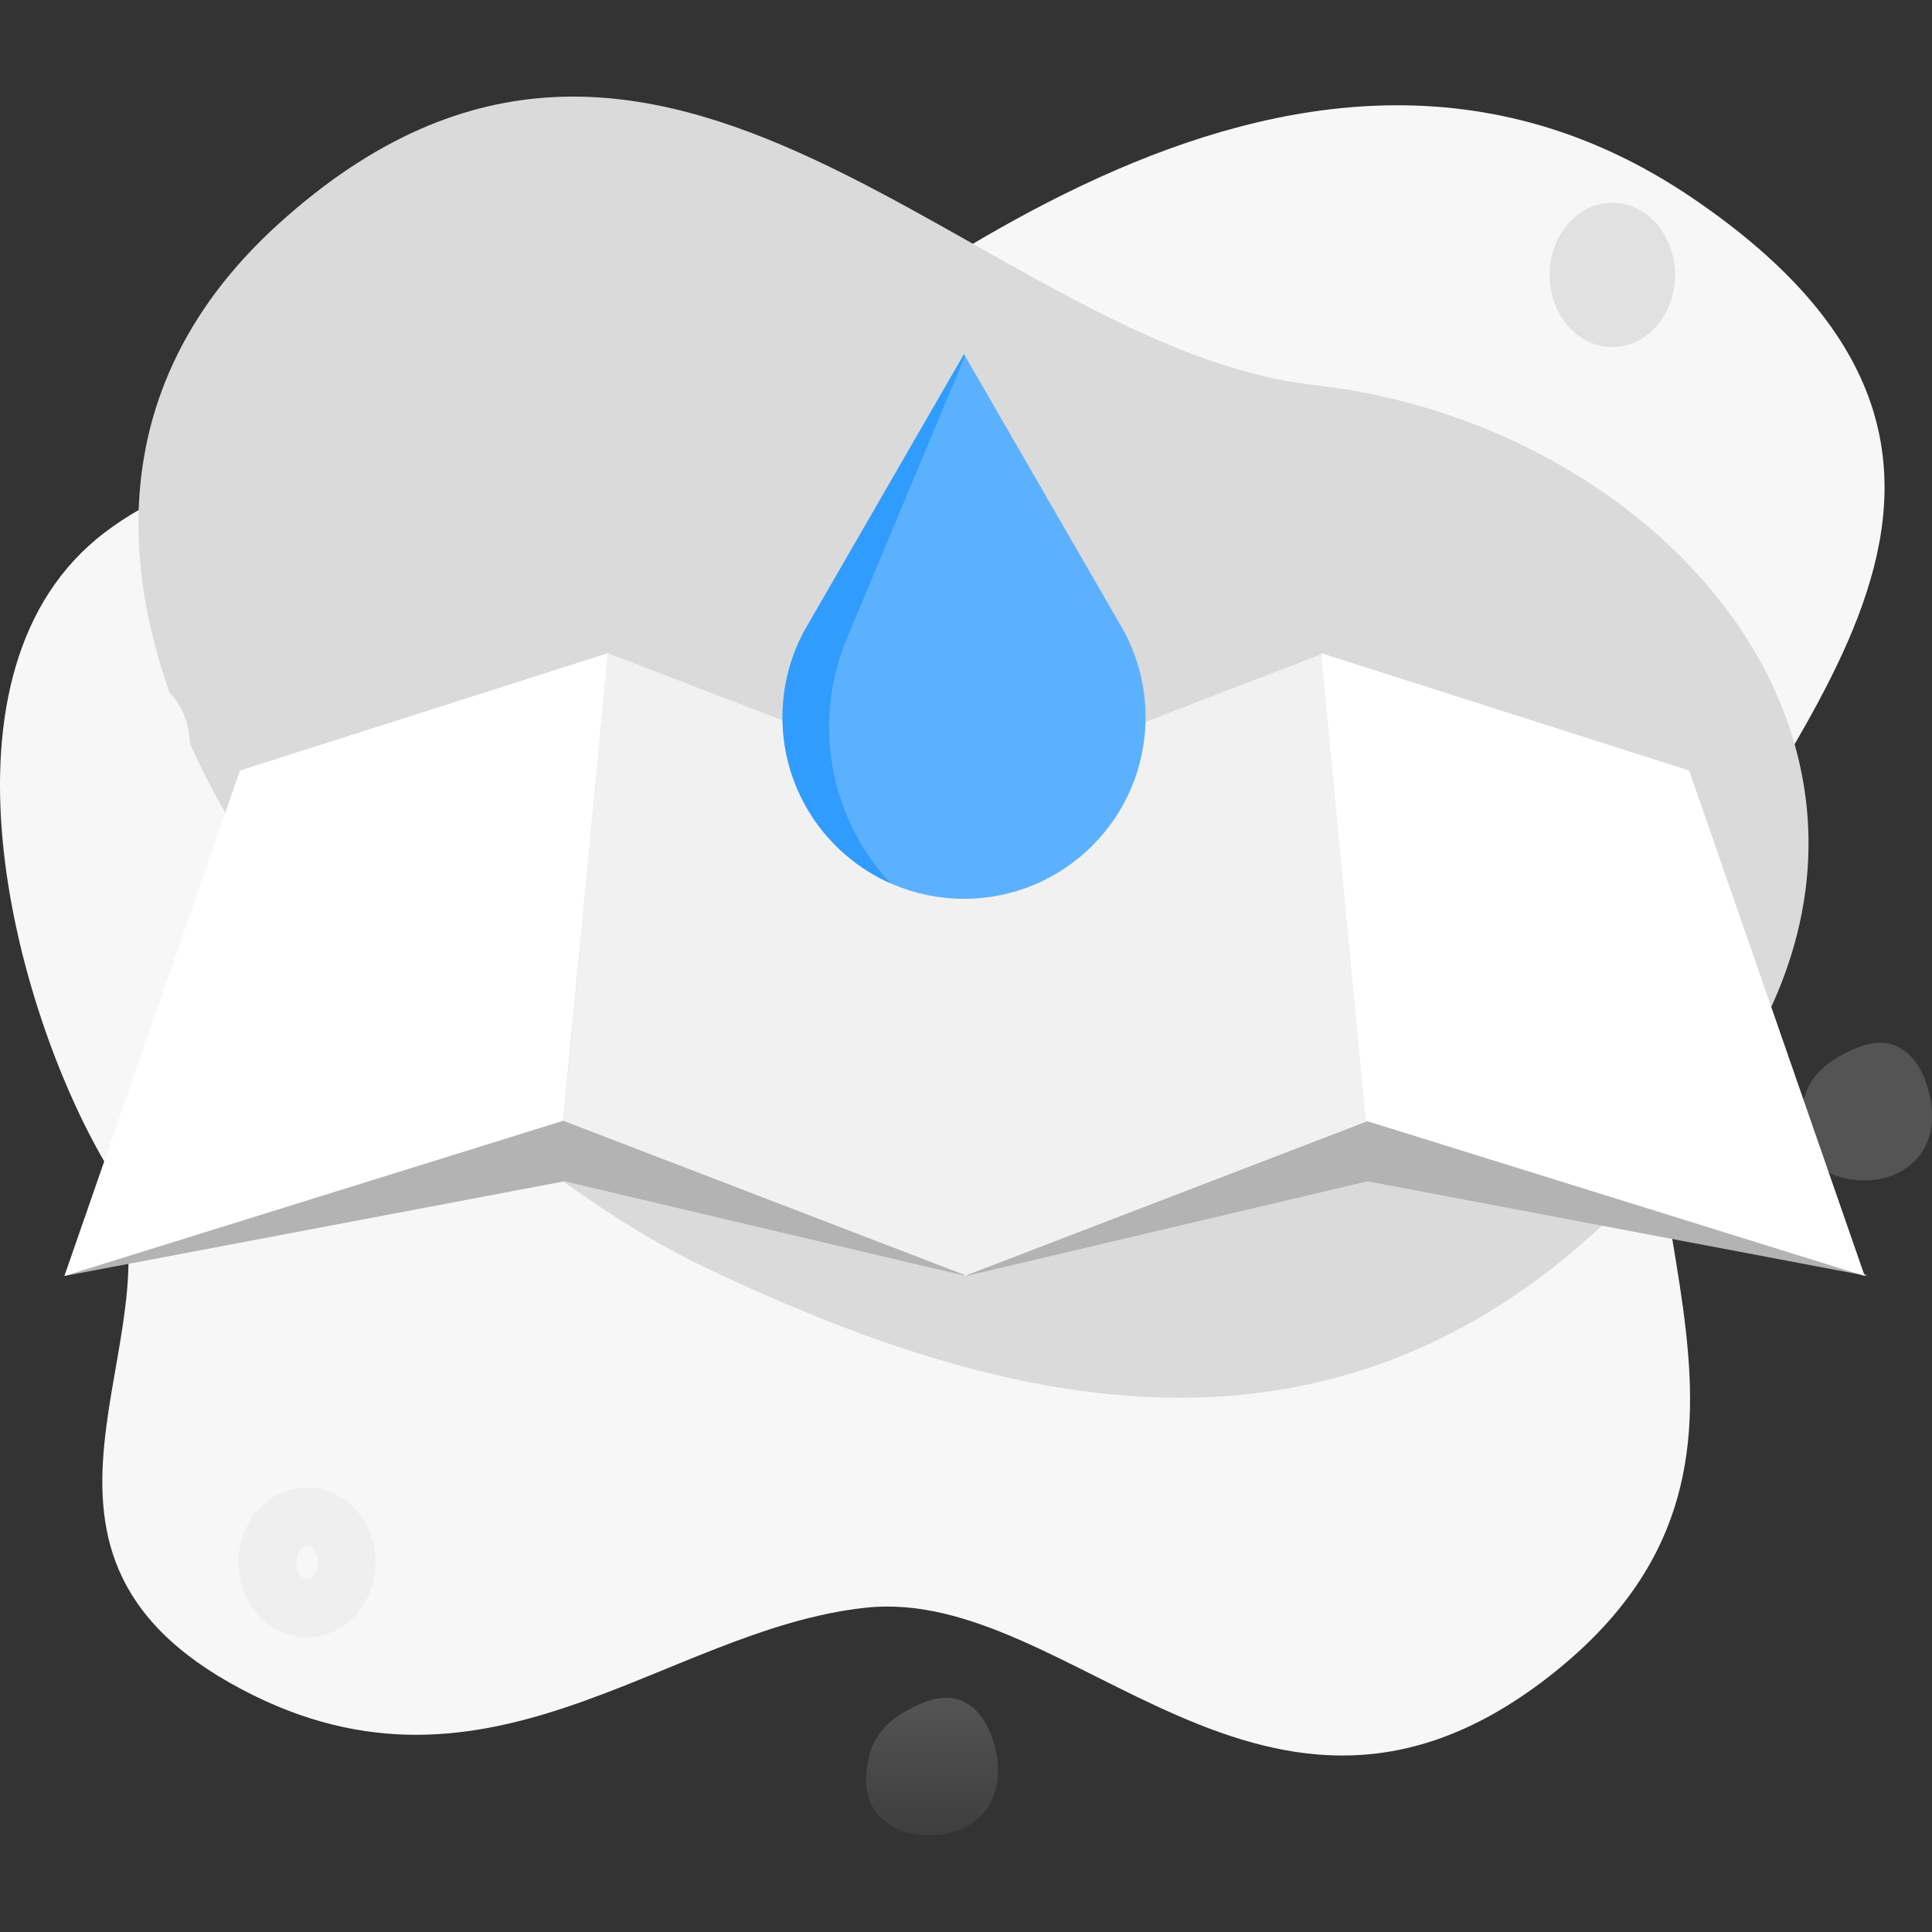 <svg width="100" height="100" viewBox="0 0 100 100" fill="none" xmlns="http://www.w3.org/2000/svg">
<rect x="0" y="0" width="100" height="100" fill="#333333" stroke="none"/>
<path d="M86.487 50.461C90.415 38.752 108.608 24.501 87.597 10.248C66.585 -4.006 44.207 17.544 35.153 22.634C26.1 27.725 14.825 20.429 5.43 27.555C-3.966 34.682 0.715 52.116 5.43 60.174C10.144 68.233 -1.248 79.648 11.884 87.096C25.016 94.544 34.237 84.32 44.855 83.21C55.472 82.1 65.56 98.069 80.081 86.851C94.601 75.633 82.558 62.169 86.487 50.461Z" fill="#F7F7F7"/>
<path d="M90.677 54.069C100.073 37.609 85.368 21.874 68.045 19.931C50.722 17.988 34.282 -6.435 14.399 11.605C-5.485 29.645 20.181 57.92 36.751 65.725C53.321 73.531 74.107 79.182 90.677 54.069Z" fill="#DADADA"/>
<path fill-rule="evenodd" clip-rule="evenodd" d="M48.203 95C49.287 94.99 50.354 94.578 51.021 93.71C51.681 92.852 51.774 91.715 51.547 90.651C51.315 89.571 50.805 88.481 49.807 88.042C48.842 87.617 47.778 88.07 46.856 88.584C46.01 89.056 45.327 89.755 45.048 90.695C44.741 91.729 44.684 92.897 45.319 93.764C45.975 94.659 47.105 95.01 48.203 95Z" fill="url(#paint0_linear_659_19884)"/>
<path fill-rule="evenodd" clip-rule="evenodd" d="M96.545 61.096C97.629 61.085 98.695 60.674 99.362 59.806C100.022 58.947 100.116 57.811 99.888 56.747C99.657 55.667 99.146 54.577 98.149 54.137C97.184 53.712 96.12 54.166 95.198 54.68C94.351 55.152 93.668 55.851 93.39 56.79C93.082 57.825 93.025 58.993 93.66 59.86C94.316 60.754 95.447 61.106 96.545 61.096Z" fill="url(#paint1_linear_659_19884)"/>
<ellipse cx="15.89" cy="80.868" rx="2.05" ry="2.376" stroke="url(#paint2_linear_659_19884)" stroke-width="3"/>
<ellipse cx="6.579" cy="38.585" rx="3.246" ry="3.733" fill="#F7F7F7"/>
<ellipse cx="83.453" cy="14.229" rx="3.246" ry="3.733" fill="#D2D2D2" fill-opacity="0.6"/>
<path d="M29.216 61.143L3.333 66.045L29.216 48.986L50 66.045L29.216 61.143Z" fill="#B3B3B3"/>
<path d="M70.784 61.143L96.666 66.045L70.784 48.986L50 66.045L70.784 61.143Z" fill="#B3B3B3"/>
<path d="M29.153 58.01L31.461 33.809L50.069 40.961V66.045L29.153 58.01Z" fill="#F1F1F1"/>
<path d="M70.841 58.01L68.533 33.809L49.925 40.961V66.045L70.841 58.01Z" fill="#F1F1F1"/>
<path d="M3.333 66.045L12.421 39.883L31.461 33.809L29.153 58.01L3.333 66.045Z" fill="white"/>
<path d="M96.517 66.045L87.429 39.883L68.388 33.809L70.696 58.01L96.517 66.045Z" fill="white"/>
<path fill-rule="evenodd" clip-rule="evenodd" d="M57.956 32.288L49.899 18.333L41.842 32.288C41.784 32.385 41.727 32.483 41.673 32.581L41.563 32.771H41.571C40.889 34.073 40.503 35.554 40.503 37.125C40.503 42.315 44.71 46.522 49.899 46.522C55.088 46.522 59.295 42.315 59.295 37.125C59.295 35.554 58.91 34.073 58.227 32.771H58.235L58.126 32.582C58.071 32.483 58.014 32.385 57.956 32.288Z" fill="#5CB1FF"/>
<path fill-rule="evenodd" clip-rule="evenodd" d="M49.951 18.423L43.917 32.853C43.858 32.987 43.802 33.122 43.748 33.259L43.643 33.509L43.652 33.508C43.006 35.25 42.761 37.17 43.013 39.141C43.341 41.7 44.461 43.964 46.093 45.719C42.8 44.258 40.503 40.96 40.503 37.125C40.503 35.554 40.889 34.073 41.571 32.771H41.563L41.673 32.581C41.727 32.483 41.784 32.385 41.842 32.288L49.899 18.333L49.951 18.423Z" fill="#309CFF"/>
<defs>
<linearGradient id="paint0_linear_659_19884" x1="53.944" y1="94.946" x2="53.944" y2="87.82" gradientUnits="userSpaceOnUse">
<stop stop-color="#696969" stop-opacity="0.2"/>
<stop offset="1" stop-color="#D8D8D8" stop-opacity="0.2"/>
</linearGradient>
<linearGradient id="paint1_linear_659_19884" x1="53.944" y1="94.946" x2="53.944" y2="87.82" gradientUnits="userSpaceOnUse">
<stop stop-color="#696969" stop-opacity="0.2"/>
<stop offset="1" stop-color="#D8D8D8" stop-opacity="0.2"/>
</linearGradient>
<linearGradient id="paint2_linear_659_19884" x1="15.89" y1="78.492" x2="15.89" y2="83.243" gradientUnits="userSpaceOnUse">
<stop offset="0.328" stop-color="#A2A2A2" stop-opacity="0.1"/>
</linearGradient>
</defs>
</svg>

